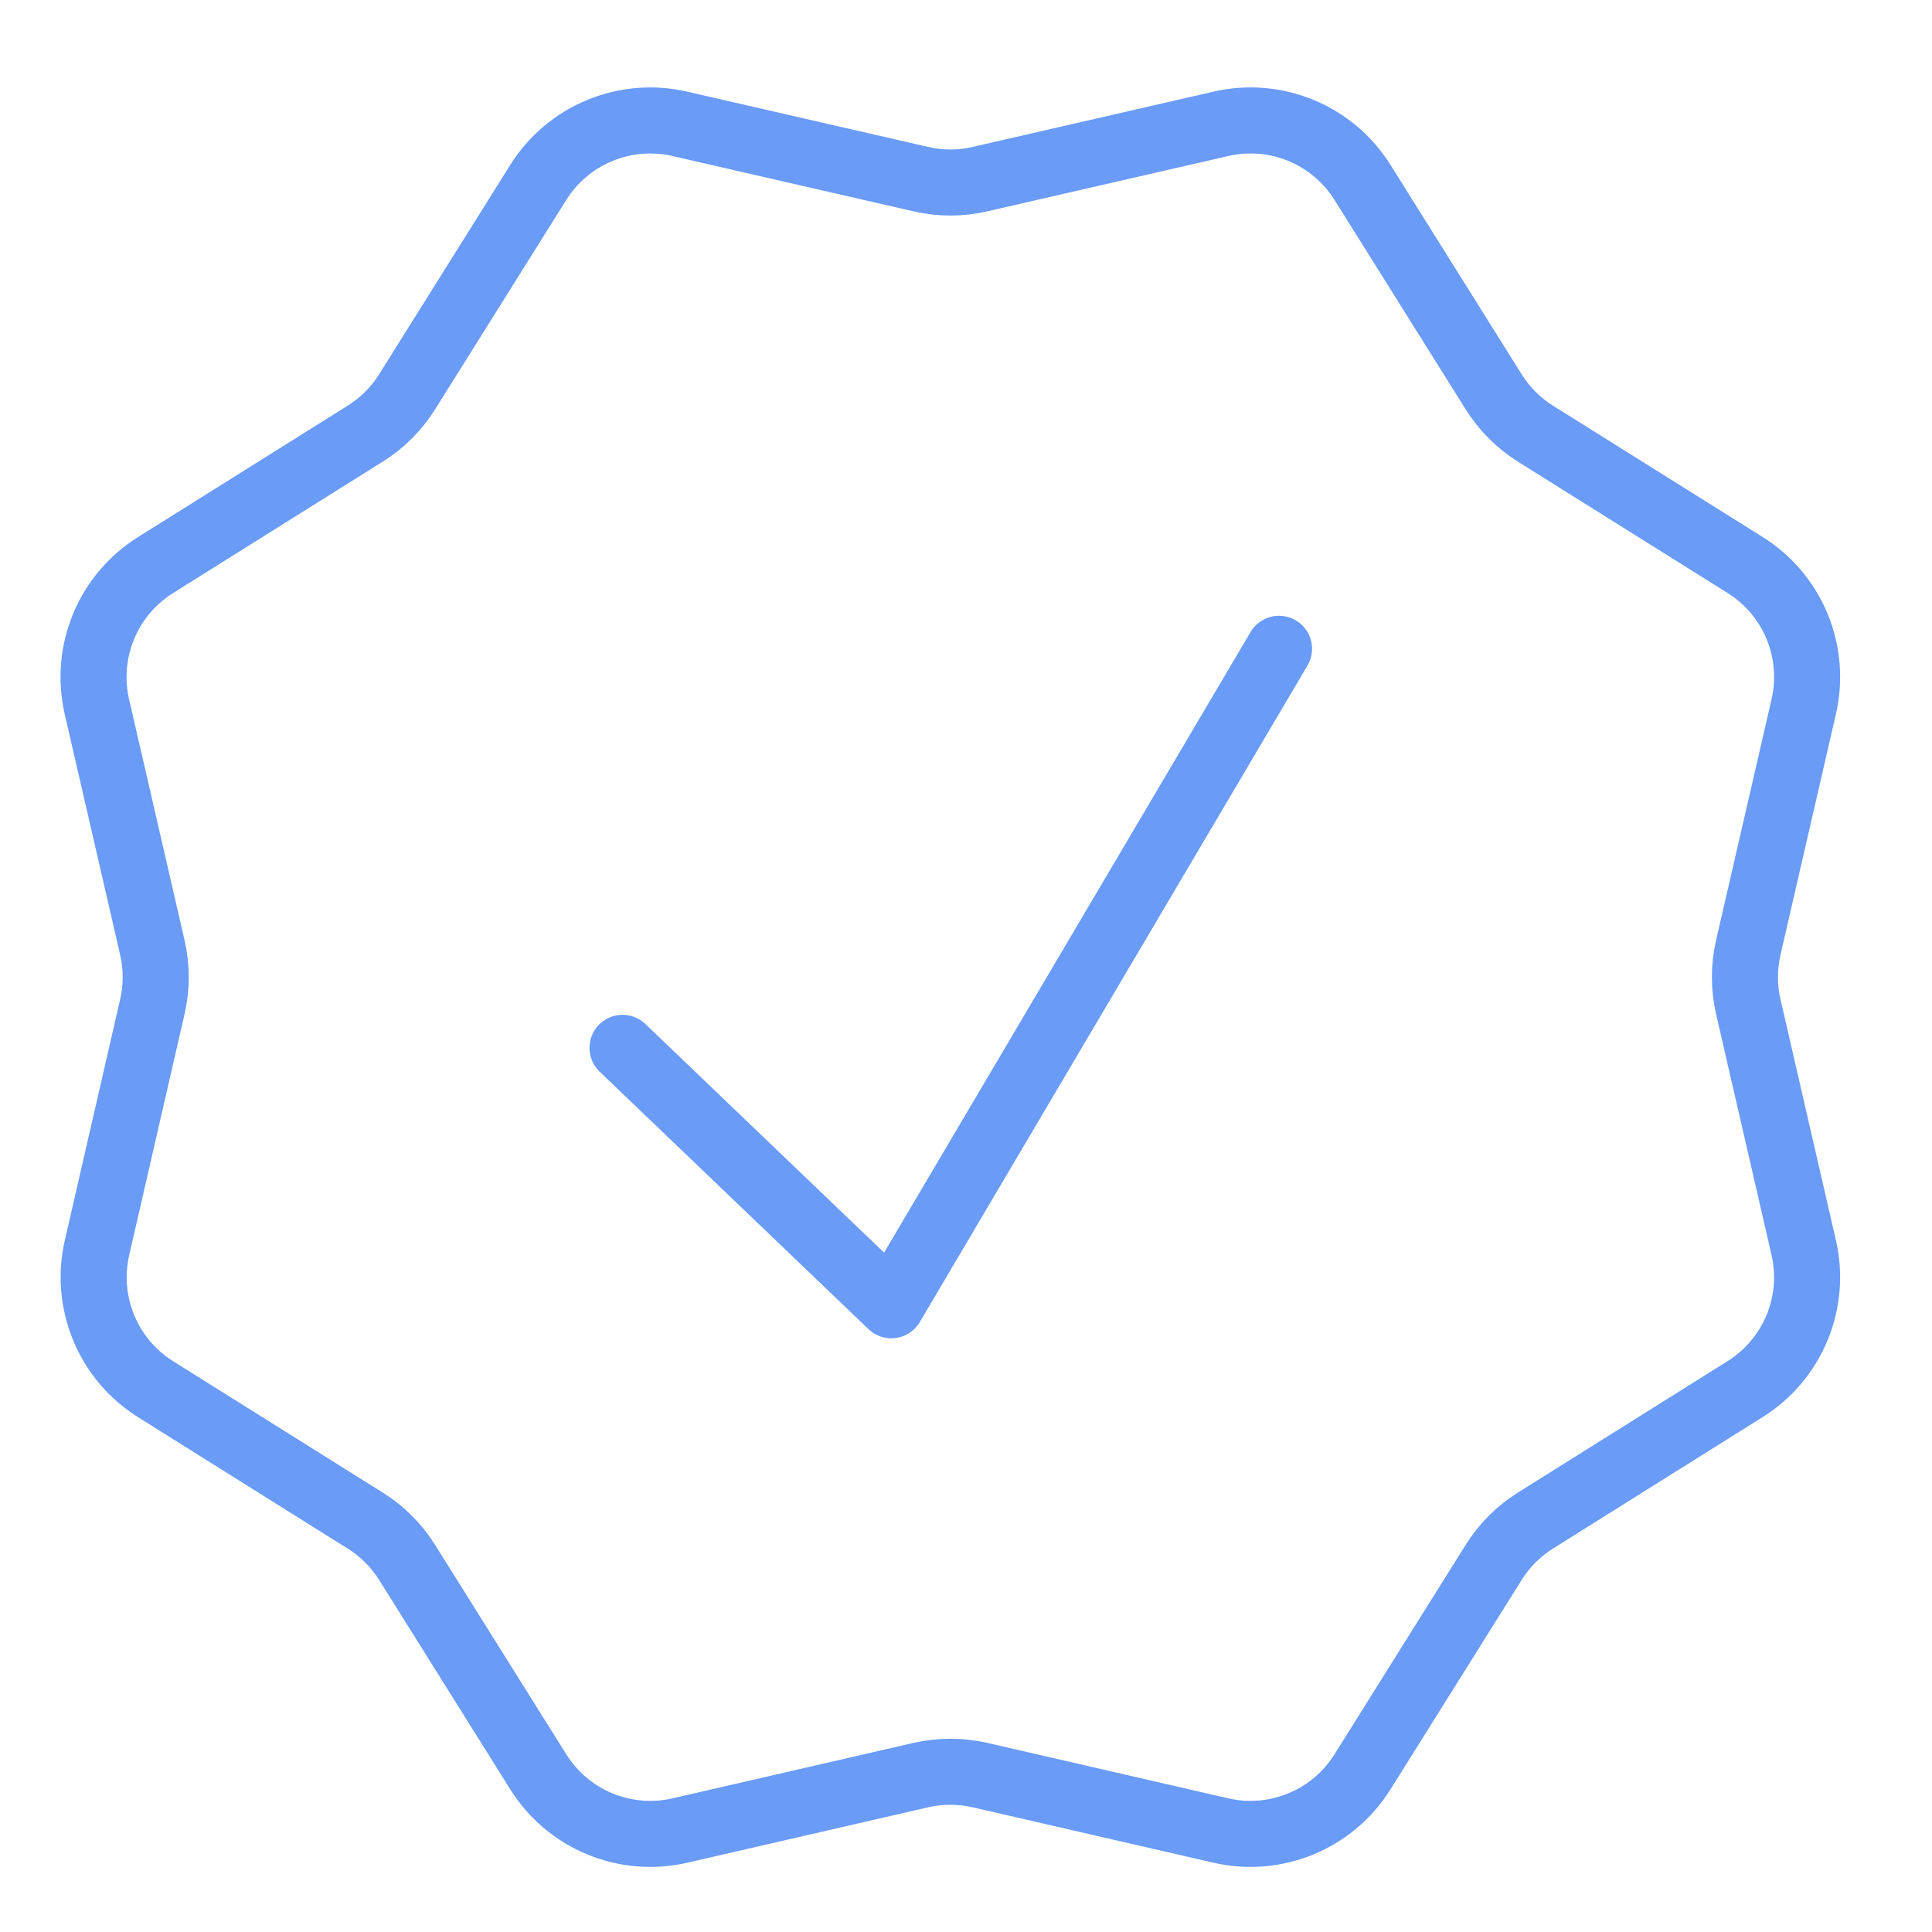 <?xml version="1.0" encoding="UTF-8" standalone="no" ?>
<!DOCTYPE svg PUBLIC "-//W3C//DTD SVG 1.1//EN" "http://www.w3.org/Graphics/SVG/1.1/DTD/svg11.dtd">
<svg xmlns="http://www.w3.org/2000/svg" xmlns:xlink="http://www.w3.org/1999/xlink" version="1.1" width="1080" height="1080" viewBox="0 0 1080 1080" xml:space="preserve">
<desc>Created with Fabric.js 5.2.4</desc>
<defs>
</defs>
<rect x="0" y="0" width="100%" height="100%" fill="transparent"></rect>
<g transform="matrix(1 0 0 1 540 540)" id="a47ef154-24b4-493e-bcfe-5b01bb45af80"  >
<rect style="stroke: none; stroke-width: 1; stroke-dasharray: none; stroke-linecap: butt; stroke-dashoffset: 0; stroke-linejoin: miter; stroke-miterlimit: 4; fill: rgb(255,255,255); fill-rule: nonzero; opacity: 1; visibility: hidden;" vector-effect="non-scaling-stroke"  x="-540" y="-540" rx="0" ry="0" width="1080" height="1080" />
</g>
<g transform="matrix(1 0 0 1 540 540)" id="871bea66-bc06-46fa-b862-2303ec3e9ca1"  >
</g>
<g transform="matrix(NaN NaN NaN NaN 0 0)"  >
<g style=""   >
</g>
</g>
<g transform="matrix(36.92 0 0 36.92 531.38 546.14)"  >
<g style="" vector-effect="non-scaling-stroke"   >
		<g transform="matrix(1 0 0 1 0 0)"  >
<path style="stroke: rgb(105,155,247); stroke-width: 1; stroke-dasharray: none; stroke-linecap: butt; stroke-dashoffset: 0; stroke-linejoin: miter; stroke-miterlimit: 4; fill: none; fill-rule: nonzero; opacity: 1;" vector-effect="non-scaling-stroke"  transform=" translate(-24, -24)" d="M 28.094 11.082 C 28.499 10.989 28.923 11.024 29.307 11.183 C 29.691 11.342 30.015 11.616 30.236 11.968 L 32.224 15.142 C 32.385 15.398 32.6 15.614 32.856 15.774 L 36.03 17.762 C 36.383 17.983 36.658 18.308 36.817 18.692 C 36.976 19.076 37.011 19.501 36.918 19.906 L 36.078 23.554 C 36.01 23.849 36.01 24.155 36.078 24.45 L 36.918 28.1 C 37.011 28.505 36.975 28.928 36.816 29.312 C 36.657 29.695 36.382 30.02 36.03 30.24 L 32.856 32.23 C 32.6 32.39 32.384 32.606 32.224 32.862 L 30.236 36.036 C 30.016 36.388 29.691 36.663 29.307 36.822 C 28.923 36.981 28.499 37.017 28.094 36.924 L 24.444 36.084 C 24.15 36.017 23.844 36.017 23.55 36.084 L 19.9 36.924 C 19.495 37.017 19.071 36.981 18.687 36.822 C 18.303 36.663 17.979 36.388 17.758 36.036 L 15.77 32.862 C 15.609 32.606 15.393 32.39 15.136 32.23 L 11.964 30.242 C 11.612 30.021 11.337 29.697 11.178 29.313 C 11.019 28.929 10.983 28.505 11.076 28.1 L 11.914 24.45 C 11.982 24.155 11.982 23.849 11.914 23.554 L 11.074 19.906 C 10.981 19.5 11.017 19.076 11.176 18.692 C 11.336 18.307 11.611 17.983 11.964 17.762 L 15.136 15.774 C 15.393 15.614 15.609 15.398 15.77 15.142 L 17.758 11.968 C 17.979 11.617 18.303 11.342 18.687 11.184 C 19.07 11.025 19.494 10.989 19.898 11.082 L 23.55 11.92 C 23.844 11.988 24.15 11.988 24.444 11.92 L 28.094 11.082 Z" stroke-linecap="round" />
</g>
		<g transform="matrix(1 0 0 1 0 0)"  >
<path style="stroke: rgb(105,155,247); stroke-width: 1; stroke-dasharray: none; stroke-linecap: round; stroke-dashoffset: 0; stroke-linejoin: round; stroke-miterlimit: 4; fill: none; fill-rule: nonzero; opacity: 1;" vector-effect="non-scaling-stroke"  transform=" translate(-23.99, -24)" d="M 19.023 25.073 L 23.093 28.971 L 28.963 19.031" stroke-linecap="round" />
</g>
</g>
</g>
</svg>